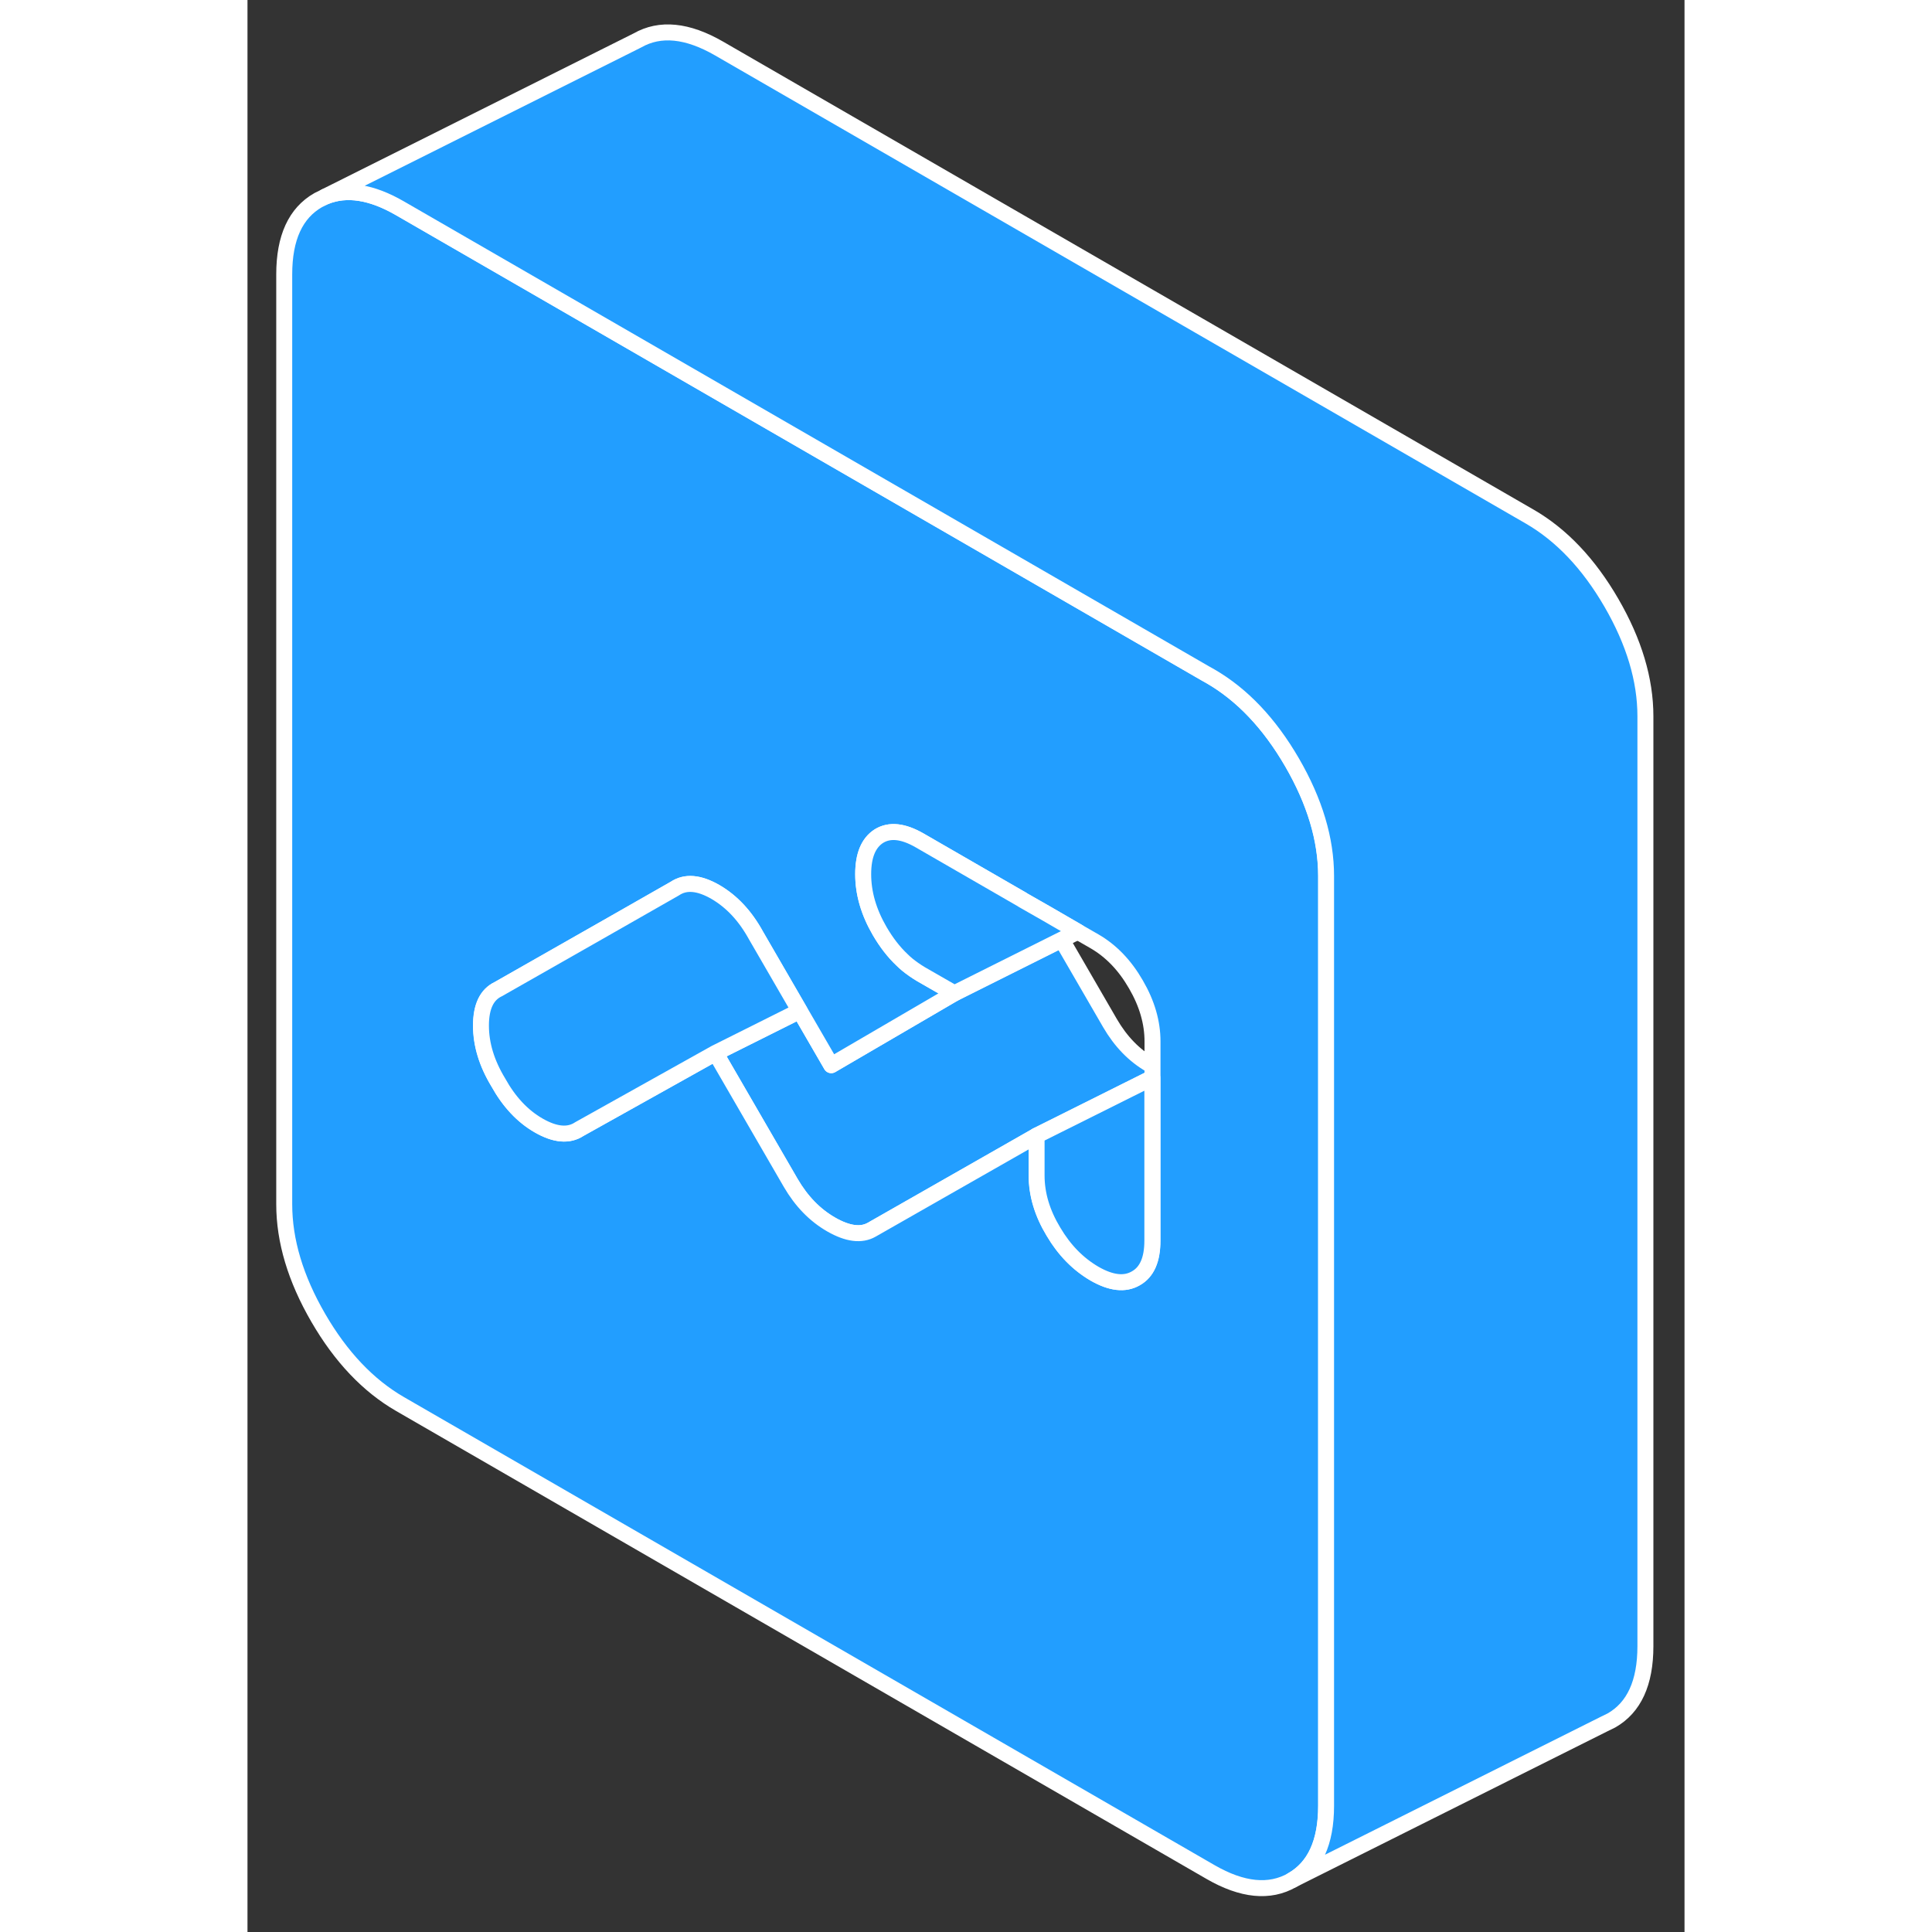 <svg width="48" height="48" viewBox="0 0 90 121" fill="#229EFF" xmlns="http://www.w3.org/2000/svg" stroke-width="1px" stroke-linecap="round" stroke-linejoin="round"><rect x="0" y="0" width="90" height="121" fill="#333333" stroke="none"/><path d="M56.561 66.692C55.531 66.102 54.691 65.232 54.021 64.082L50.991 58.852L44.271 62.212L36.561 66.712L34.591 63.312L29.311 65.952L34.021 74.082C34.691 75.232 35.531 76.102 36.561 76.692C37.591 77.282 38.441 77.392 39.101 77.012L49.431 71.122L56.681 67.502V66.752C56.681 66.752 56.601 66.712 56.561 66.692Z" stroke="white" stroke-linejoin="round"/><path d="M65.431 47.752C64.011 45.302 62.301 43.502 60.311 42.352L59.991 42.172L22.301 20.402L9.551 13.042C7.771 12.012 6.211 11.772 4.881 12.312L4.431 12.532C3.011 13.342 2.301 14.892 2.301 17.182V75.422C2.301 77.712 3.011 80.082 4.431 82.532C5.851 84.982 7.561 86.782 9.551 87.932L60.311 117.242C62.301 118.392 64.011 118.562 65.431 117.752C66.851 116.942 67.561 115.392 67.561 113.102V54.862C67.561 52.572 66.851 50.202 65.431 47.752ZM56.681 77.702C56.681 78.882 56.341 79.672 55.641 80.062C54.951 80.462 54.091 80.362 53.061 79.772C52.031 79.172 51.171 78.302 50.481 77.132C49.781 75.972 49.431 74.802 49.431 73.622V71.122L39.101 77.012C38.441 77.392 37.591 77.282 36.561 76.692C35.531 76.102 34.691 75.232 34.021 74.082L29.311 65.952L23.011 69.472L20.791 70.712C20.131 71.152 19.281 71.082 18.251 70.492C17.221 69.902 16.381 68.992 15.711 67.782C14.991 66.592 14.631 65.412 14.631 64.232C14.631 63.052 14.991 62.292 15.711 61.952L22.301 58.202L26.771 55.652C27.441 55.202 28.281 55.272 29.311 55.862C30.341 56.462 31.181 57.362 31.851 58.582L34.591 63.312L36.561 66.712L44.271 62.212L42.181 61.012C41.881 60.832 41.591 60.632 41.321 60.412C41.211 60.322 41.101 60.222 40.991 60.112C40.471 59.622 40.011 59.022 39.601 58.322C38.901 57.122 38.561 55.932 38.561 54.752C38.561 53.572 38.891 52.782 39.551 52.362C40.221 51.952 41.061 52.042 42.091 52.632L48.521 56.342L48.561 56.372L50.051 57.222L52.001 58.352L53.061 58.962C54.091 59.562 54.951 60.452 55.641 61.652C56.341 62.852 56.681 64.042 56.681 65.222V77.702Z" stroke="white" stroke-linejoin="round"/><path d="M56.671 67.502V77.702C56.671 78.882 56.331 79.672 55.631 80.062C54.941 80.462 54.081 80.362 53.051 79.772C52.021 79.172 51.161 78.302 50.471 77.132C49.771 75.972 49.421 74.802 49.421 73.622V71.122L56.671 67.502Z" stroke="white" stroke-linejoin="round"/><path d="M52.001 58.352L50.991 58.852L44.271 62.212L42.181 61.012C41.881 60.832 41.591 60.632 41.321 60.412C41.211 60.322 41.101 60.222 40.991 60.112C40.471 59.622 40.011 59.022 39.601 58.322C38.901 57.122 38.561 55.932 38.561 54.752C38.561 53.572 38.891 52.782 39.551 52.362C40.221 51.952 41.061 52.042 42.091 52.632L48.521 56.342L48.561 56.372L50.051 57.222L52.001 58.352Z" stroke="white" stroke-linejoin="round"/><path d="M34.581 63.312L29.301 65.952L23.001 69.472L20.781 70.712C20.121 71.152 19.271 71.082 18.241 70.492C17.211 69.902 16.371 68.992 15.701 67.782C14.981 66.592 14.621 65.412 14.621 64.232C14.621 63.052 14.981 62.292 15.701 61.952L22.291 58.202L26.761 55.652C27.431 55.202 28.271 55.272 29.301 55.862C30.331 56.462 31.171 57.362 31.841 58.582L34.581 63.312Z" stroke="white" stroke-linejoin="round"/><path d="M87.551 44.862V103.102C87.551 105.392 86.841 106.942 85.421 107.752L84.971 107.972L65.421 117.752C66.841 116.942 67.551 115.392 67.551 113.102V54.862C67.551 52.572 66.841 50.202 65.421 47.752C64.001 45.302 62.291 43.502 60.301 42.352L59.981 42.172L22.291 20.402L9.541 13.042C7.761 12.012 6.201 11.772 4.871 12.312L24.421 2.532C25.841 1.722 27.551 1.892 29.541 3.042L80.301 32.352C82.291 33.502 84.001 35.302 85.421 37.752C86.841 40.202 87.551 42.572 87.551 44.862Z" stroke="white" stroke-linejoin="round"/></svg>
